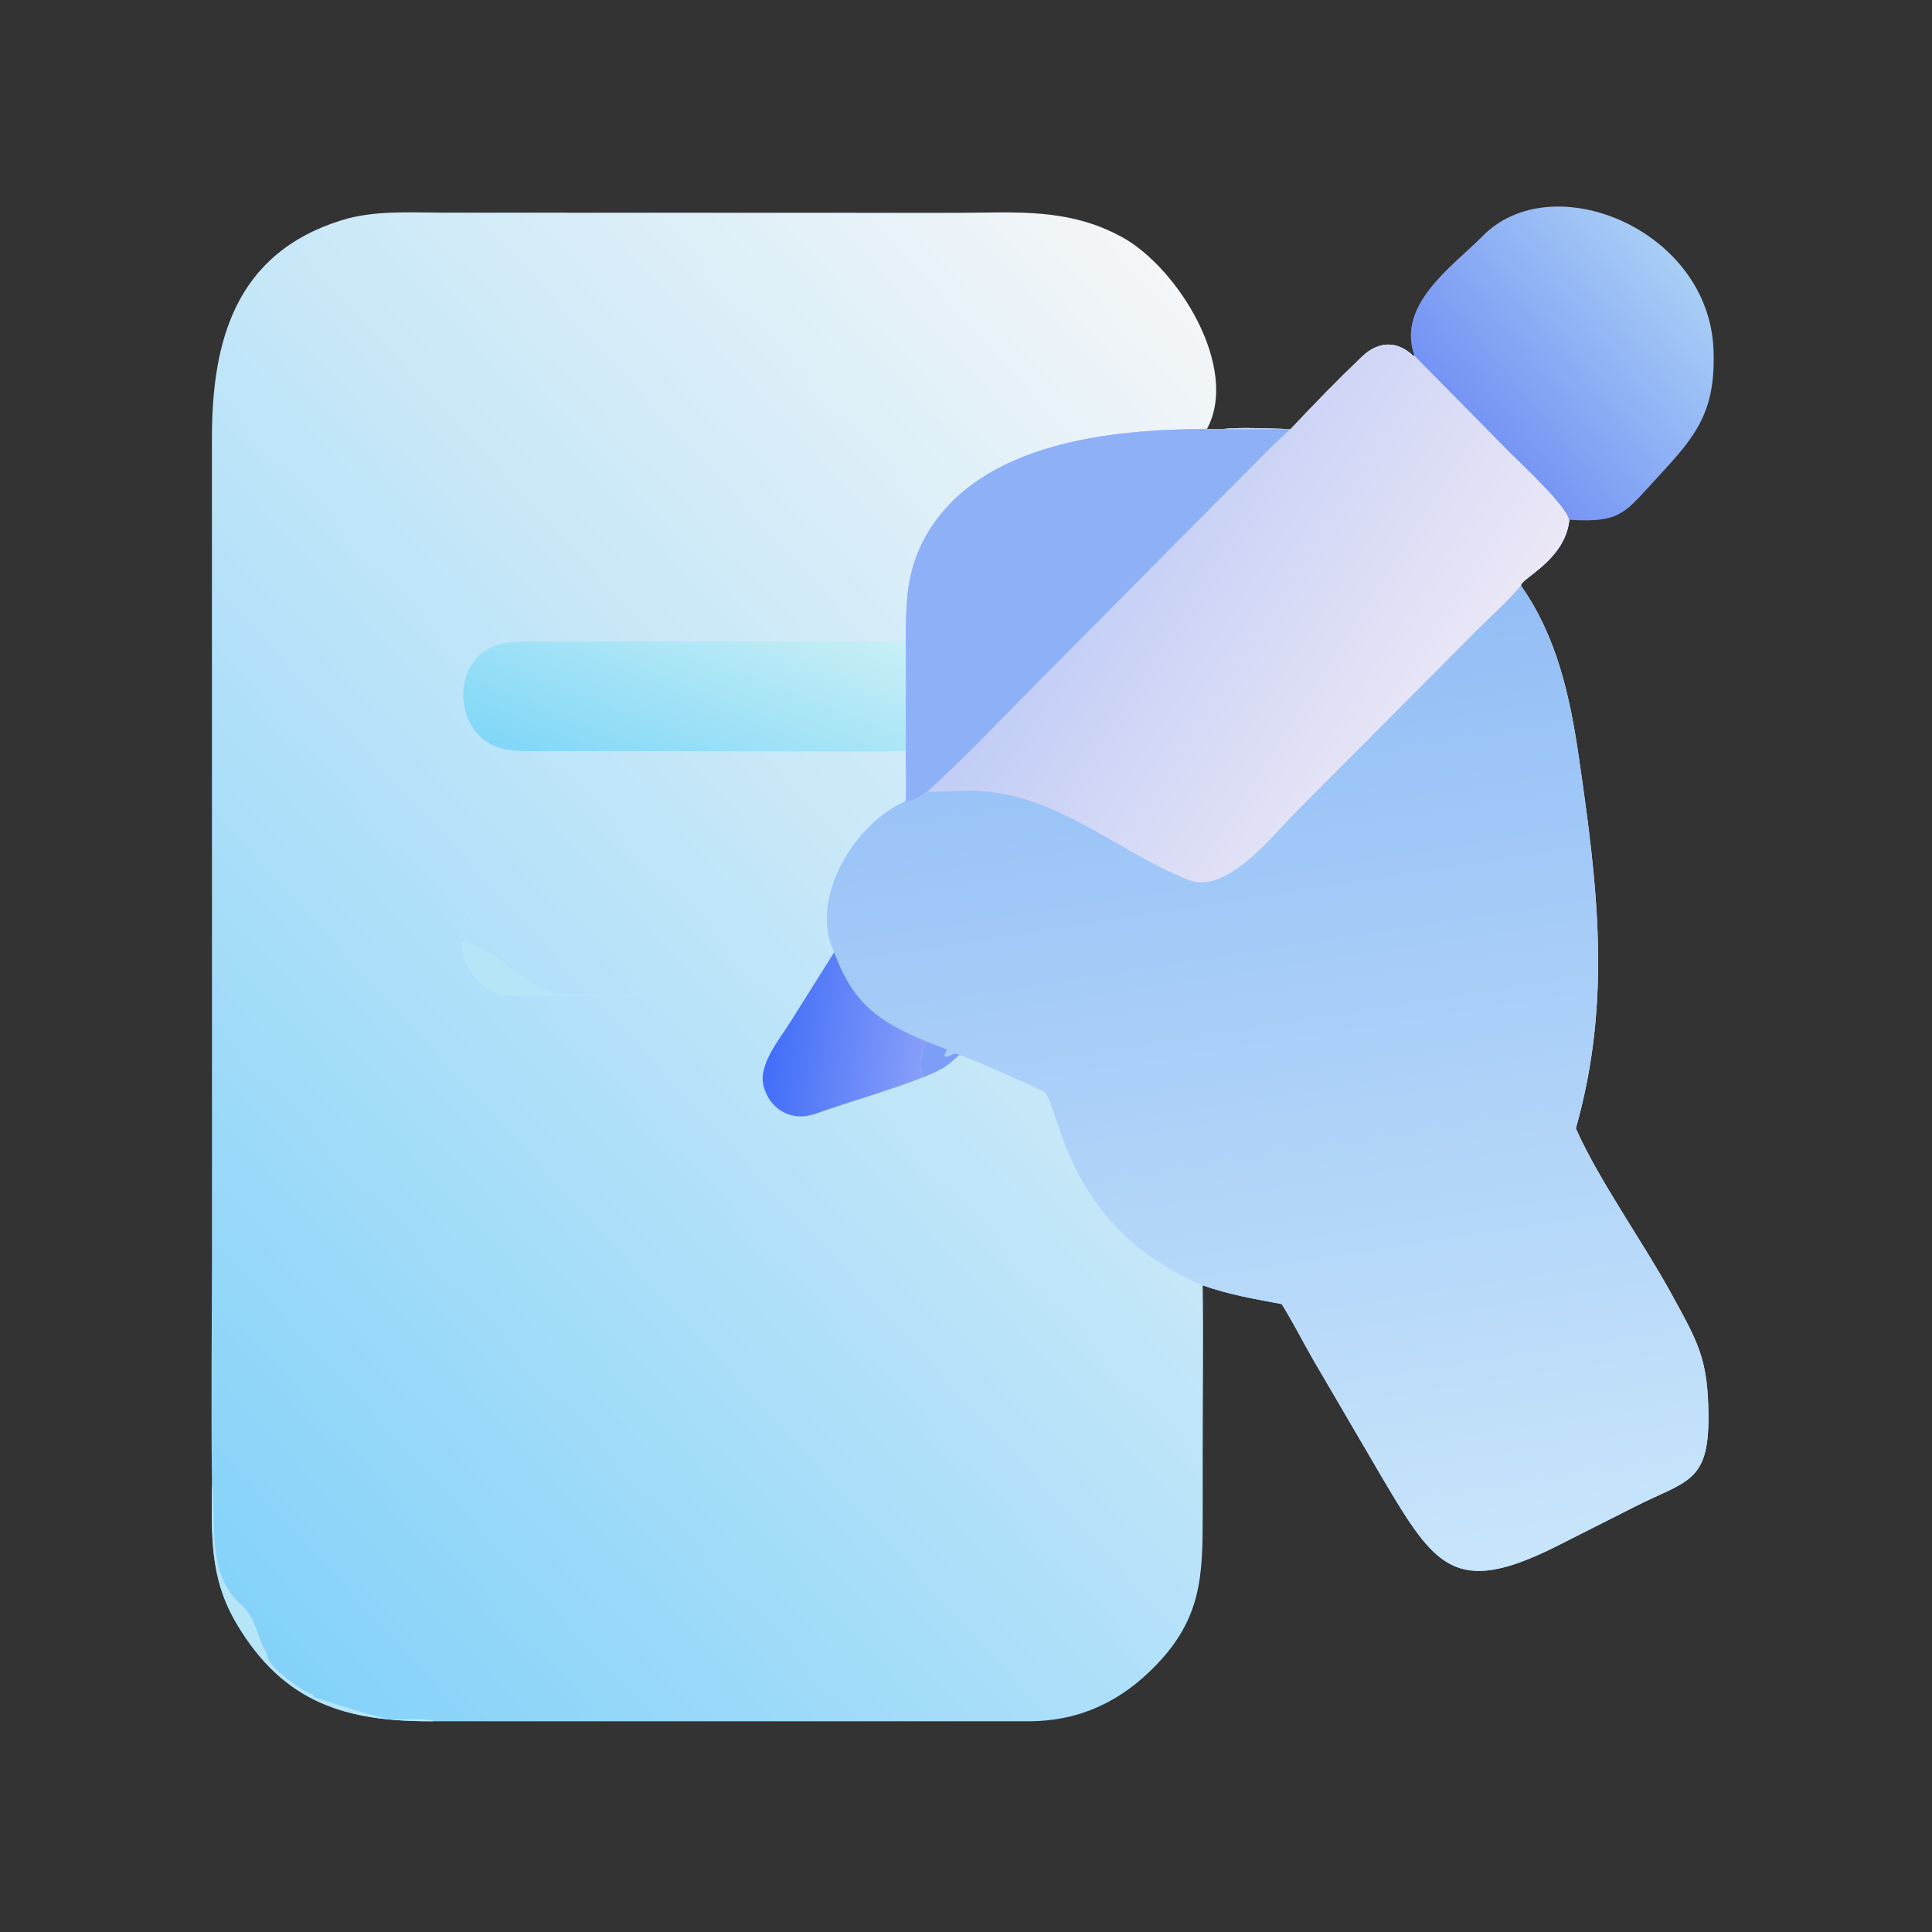 <?xml version="1.0" encoding="utf-8" ?><svg xmlns="http://www.w3.org/2000/svg" xmlns:xlink="http://www.w3.org/1999/xlink" width="1024" height="1024" viewBox="0 0 1024 1024"><rect x="0" y="0" width="1024" height="1024" fill="#333333" stroke="none"/><defs><linearGradient id="gradient_0" gradientUnits="userSpaceOnUse" x1="33.091" y1="399.106" x2="344.677" y2="111.725"><stop offset="0" stop-color="#84D2F9"/><stop offset="1" stop-color="#F4F6F8"/></linearGradient></defs><path fill="url(#gradient_0)" transform="scale(2 2)" d="M56.177 392.97C55.888 372.483 56.177 351.195 56.178 330.642L56.165 116.071C56.163 90.502 62.31 67.224 90.361 58.417C99.006 55.703 108.118 56.333 117.069 56.356L253.939 56.405C269.512 56.34 283.193 55.07 297.376 62.849C312.117 70.934 328.617 97.458 319.854 113.705C321.108 113.701 322.757 113.65 323.979 113.705C328.908 113.126 336.96 113.63 342.043 113.705C348.087 107.255 354.511 100.653 360.908 94.543C365.318 90.332 370.261 90.242 374.495 94.275L374.817 94.212L399.978 119.705C403.438 123.191 414.96 133.838 415.89 137.756C414.796 148.51 402.884 153.346 403.07 155.213C412.568 168.693 416.042 184.475 418.381 200.486C423.415 234.941 427.156 265.363 417.621 299.036L417.764 299.361C423.799 312.902 435.506 329.284 442.917 342.831C449.987 355.755 452.672 360.063 452.759 375.326C452.86 393.184 446.863 392.328 432.89 399.469L411.983 410.034C385.534 423.132 380.225 415.111 366.435 391.854L348.022 360.373C345.186 355.442 342.694 350.419 339.652 345.587C332.356 344.215 325.765 343.125 318.729 340.631C318.945 354.917 318.733 369.831 318.734 384.159L318.731 401.028C318.724 417.328 318.605 428.637 306.33 441.327C297.15 450.819 286.392 456.014 273 456.162L114.91 456.153L114.397 456.156C91.937 456.203 75.249 451.488 62.697 430.28C55.375 417.909 56.151 406.691 56.177 392.97Z"/><defs><linearGradient id="gradient_1" gradientUnits="userSpaceOnUse" x1="314.556" y1="169.737" x2="353.888" y2="422.254"><stop offset="0" stop-color="#93BEF6"/><stop offset="1" stop-color="#C8E5FA"/></linearGradient></defs><path fill="url(#gradient_1)" transform="scale(2 2)" d="M342.043 113.705C348.087 107.255 354.511 100.653 360.908 94.543C365.318 90.332 370.261 90.242 374.495 94.275L374.817 94.212L399.978 119.705C403.438 123.191 414.96 133.838 415.89 137.756C414.796 148.51 402.884 153.346 403.07 155.213C412.568 168.693 416.042 184.475 418.381 200.486C423.415 234.941 427.156 265.363 417.621 299.036L417.764 299.361C423.799 312.902 435.506 329.284 442.917 342.831C449.987 355.755 452.672 360.063 452.759 375.326C452.86 393.184 446.863 392.328 432.89 399.469L411.983 410.034C385.534 423.132 380.225 415.111 366.435 391.854L348.022 360.373C345.186 355.442 342.694 350.419 339.652 345.587C332.356 344.215 325.765 343.125 318.729 340.631C281.128 324.67 281.004 292.099 276.527 289.255C275.513 288.611 255.268 279.516 254.217 279.574C250.576 282.935 249.365 283.574 244.704 285.457C243.622 283.389 244.028 277.685 245.776 276.066C232.81 270.85 226.012 265.771 221.057 252.369C214.36 238.299 226.097 218.788 239.419 212.568C240.019 212.288 239.923 212.155 240.046 211.567C240.225 207.897 240.06 202.825 240.046 199.031L240.046 170.011C240.119 159.674 240.109 151.301 245.429 141.96C259.465 117.314 294.273 113.741 319.854 113.705C321.108 113.701 322.757 113.65 323.979 113.705C328.908 113.126 336.96 113.63 342.043 113.705Z"/><defs><linearGradient id="gradient_2" gradientUnits="userSpaceOnUse" x1="290.85" y1="139.38" x2="380.054" y2="196.321"><stop offset="0" stop-color="#C1CDF6"/><stop offset="1" stop-color="#EBE7F6"/></linearGradient></defs><path fill="url(#gradient_2)" transform="scale(2 2)" d="M342.043 113.705C348.087 107.255 354.511 100.653 360.908 94.543C365.318 90.332 370.261 90.242 374.495 94.275L374.817 94.212L399.978 119.705C403.438 123.191 414.96 133.838 415.89 137.756C414.796 148.51 402.884 153.346 403.07 155.213C399.257 159.632 395.353 163.05 391.293 167.124L343.227 215.401C337.262 221.375 325.117 237.09 315.082 233.225C295.411 225.597 278.529 208.639 255.048 209.574C253.684 209.628 246.487 210.017 245.776 209.73C244.376 210.646 241.899 212.486 240.3 212.311L240.046 211.567C240.225 207.897 240.06 202.825 240.046 199.031L240.046 170.011C240.119 159.674 240.109 151.301 245.429 141.96C259.465 117.314 294.273 113.741 319.854 113.705C321.108 113.701 322.757 113.65 323.979 113.705C328.908 113.126 336.96 113.63 342.043 113.705Z"/><path fill="#8DB0F7" transform="scale(2 2)" d="M319.854 113.705C321.108 113.701 322.757 113.65 323.979 113.705C329.725 113.929 336.207 113.683 342.043 113.705C338.192 116.998 334.202 121.199 330.562 124.826L274.164 181.652C264.751 191.13 255.72 200.77 245.776 209.73C244.376 210.646 241.899 212.486 240.3 212.311L240.046 211.567C240.225 207.897 240.06 202.825 240.046 199.031L240.046 170.011C240.119 159.674 240.109 151.301 245.429 141.96C259.465 117.314 294.273 113.741 319.854 113.705Z"/><path fill="#7C9EF7" transform="scale(2 2)" d="M245.776 276.066C246.44 276.349 250.65 277.99 250.932 278.195L250.765 278.533C250.558 278.959 250.405 279.316 250.224 279.75L250.496 280.051C252.22 280.088 252.509 278.587 254.217 279.574C250.576 282.935 249.365 283.574 244.704 285.457C243.622 283.389 244.028 277.685 245.776 276.066Z"/><defs><linearGradient id="gradient_3" gradientUnits="userSpaceOnUse" x1="171.988" y1="213.307" x2="195.825" y2="153.184"><stop offset="0" stop-color="#81D7F7"/><stop offset="1" stop-color="#C8EFF6"/></linearGradient></defs><path fill="url(#gradient_3)" transform="scale(2 2)" d="M240.046 199.031L232.906 199.141L146.994 199.044C143.066 199.047 138.352 199.235 134.54 198.675C119.583 196.478 118.416 173.346 133.627 170.428C137.762 169.751 142.966 170.006 147.264 170.005L240.046 170.011L240.046 199.031Z"/><defs><linearGradient id="gradient_4" gradientUnits="userSpaceOnUse" x1="203.746" y1="272.789" x2="245.104" y2="277.491"><stop offset="0" stop-color="#416DF8"/><stop offset="1" stop-color="#889FF9"/></linearGradient></defs><path fill="url(#gradient_4)" transform="scale(2 2)" d="M221.057 252.369C226.012 265.771 232.81 270.85 245.776 276.066C244.028 277.685 243.622 283.389 244.704 285.457C235.513 289.061 225.285 291.911 215.948 295.206C209.791 297.378 203.856 293.992 202.316 287.632C200.982 282.124 206.477 275.557 209.389 270.947L221.057 252.369Z"/><path fill="#B6E5F8" transform="scale(2 2)" d="M56.177 392.97C57.424 404.285 54.654 417.202 64.01 425.364C67.983 428.829 67.976 433.902 70.829 438.36C70.266 441.517 81.325 448.967 83.071 449.146L83.18 449.731C89.32 451.704 96.187 453.96 102.485 455.468C104.531 455.957 113.47 455.068 114.91 456.153L114.397 456.156C91.937 456.203 75.249 451.488 62.697 430.28C55.375 417.909 56.151 406.691 56.177 392.97Z"/><path fill="#B6E5F8" transform="scale(2 2)" d="M126.725 238.004L126.868 238.184C124.577 240.928 121.35 246.12 122.363 249.869L123.156 249.257C126.015 251.188 129.153 252.051 131.978 254.05C140.072 259.779 142.766 263.601 152.38 263.668L164.598 263.671C172.412 263.648 180.153 263.966 188.062 263.948L188.741 263.903C188.412 263.97 188.517 263.967 188.216 263.969L152.004 263.952C146.747 263.953 141.484 264.015 136.231 263.942C123.267 263.762 117.557 246.981 126.725 238.004Z"/><defs><linearGradient id="gradient_5" gradientUnits="userSpaceOnUse" x1="392.598" y1="114.759" x2="445.353" y2="70.672"><stop offset="0" stop-color="#7593F4"/><stop offset="1" stop-color="#A8CEF5"/></linearGradient></defs><path fill="url(#gradient_5)" transform="scale(2 2)" d="M374.817 94.212C370.102 80.799 384.634 70.828 392.709 62.771C411.001 43.661 452.9 60.65 454.098 92.714C454.703 108.91 449.681 115.309 439.47 126.278C430.584 135.825 429.817 138.62 415.89 137.756C414.96 133.838 403.438 123.191 399.978 119.705L374.817 94.212Z"/></svg>
